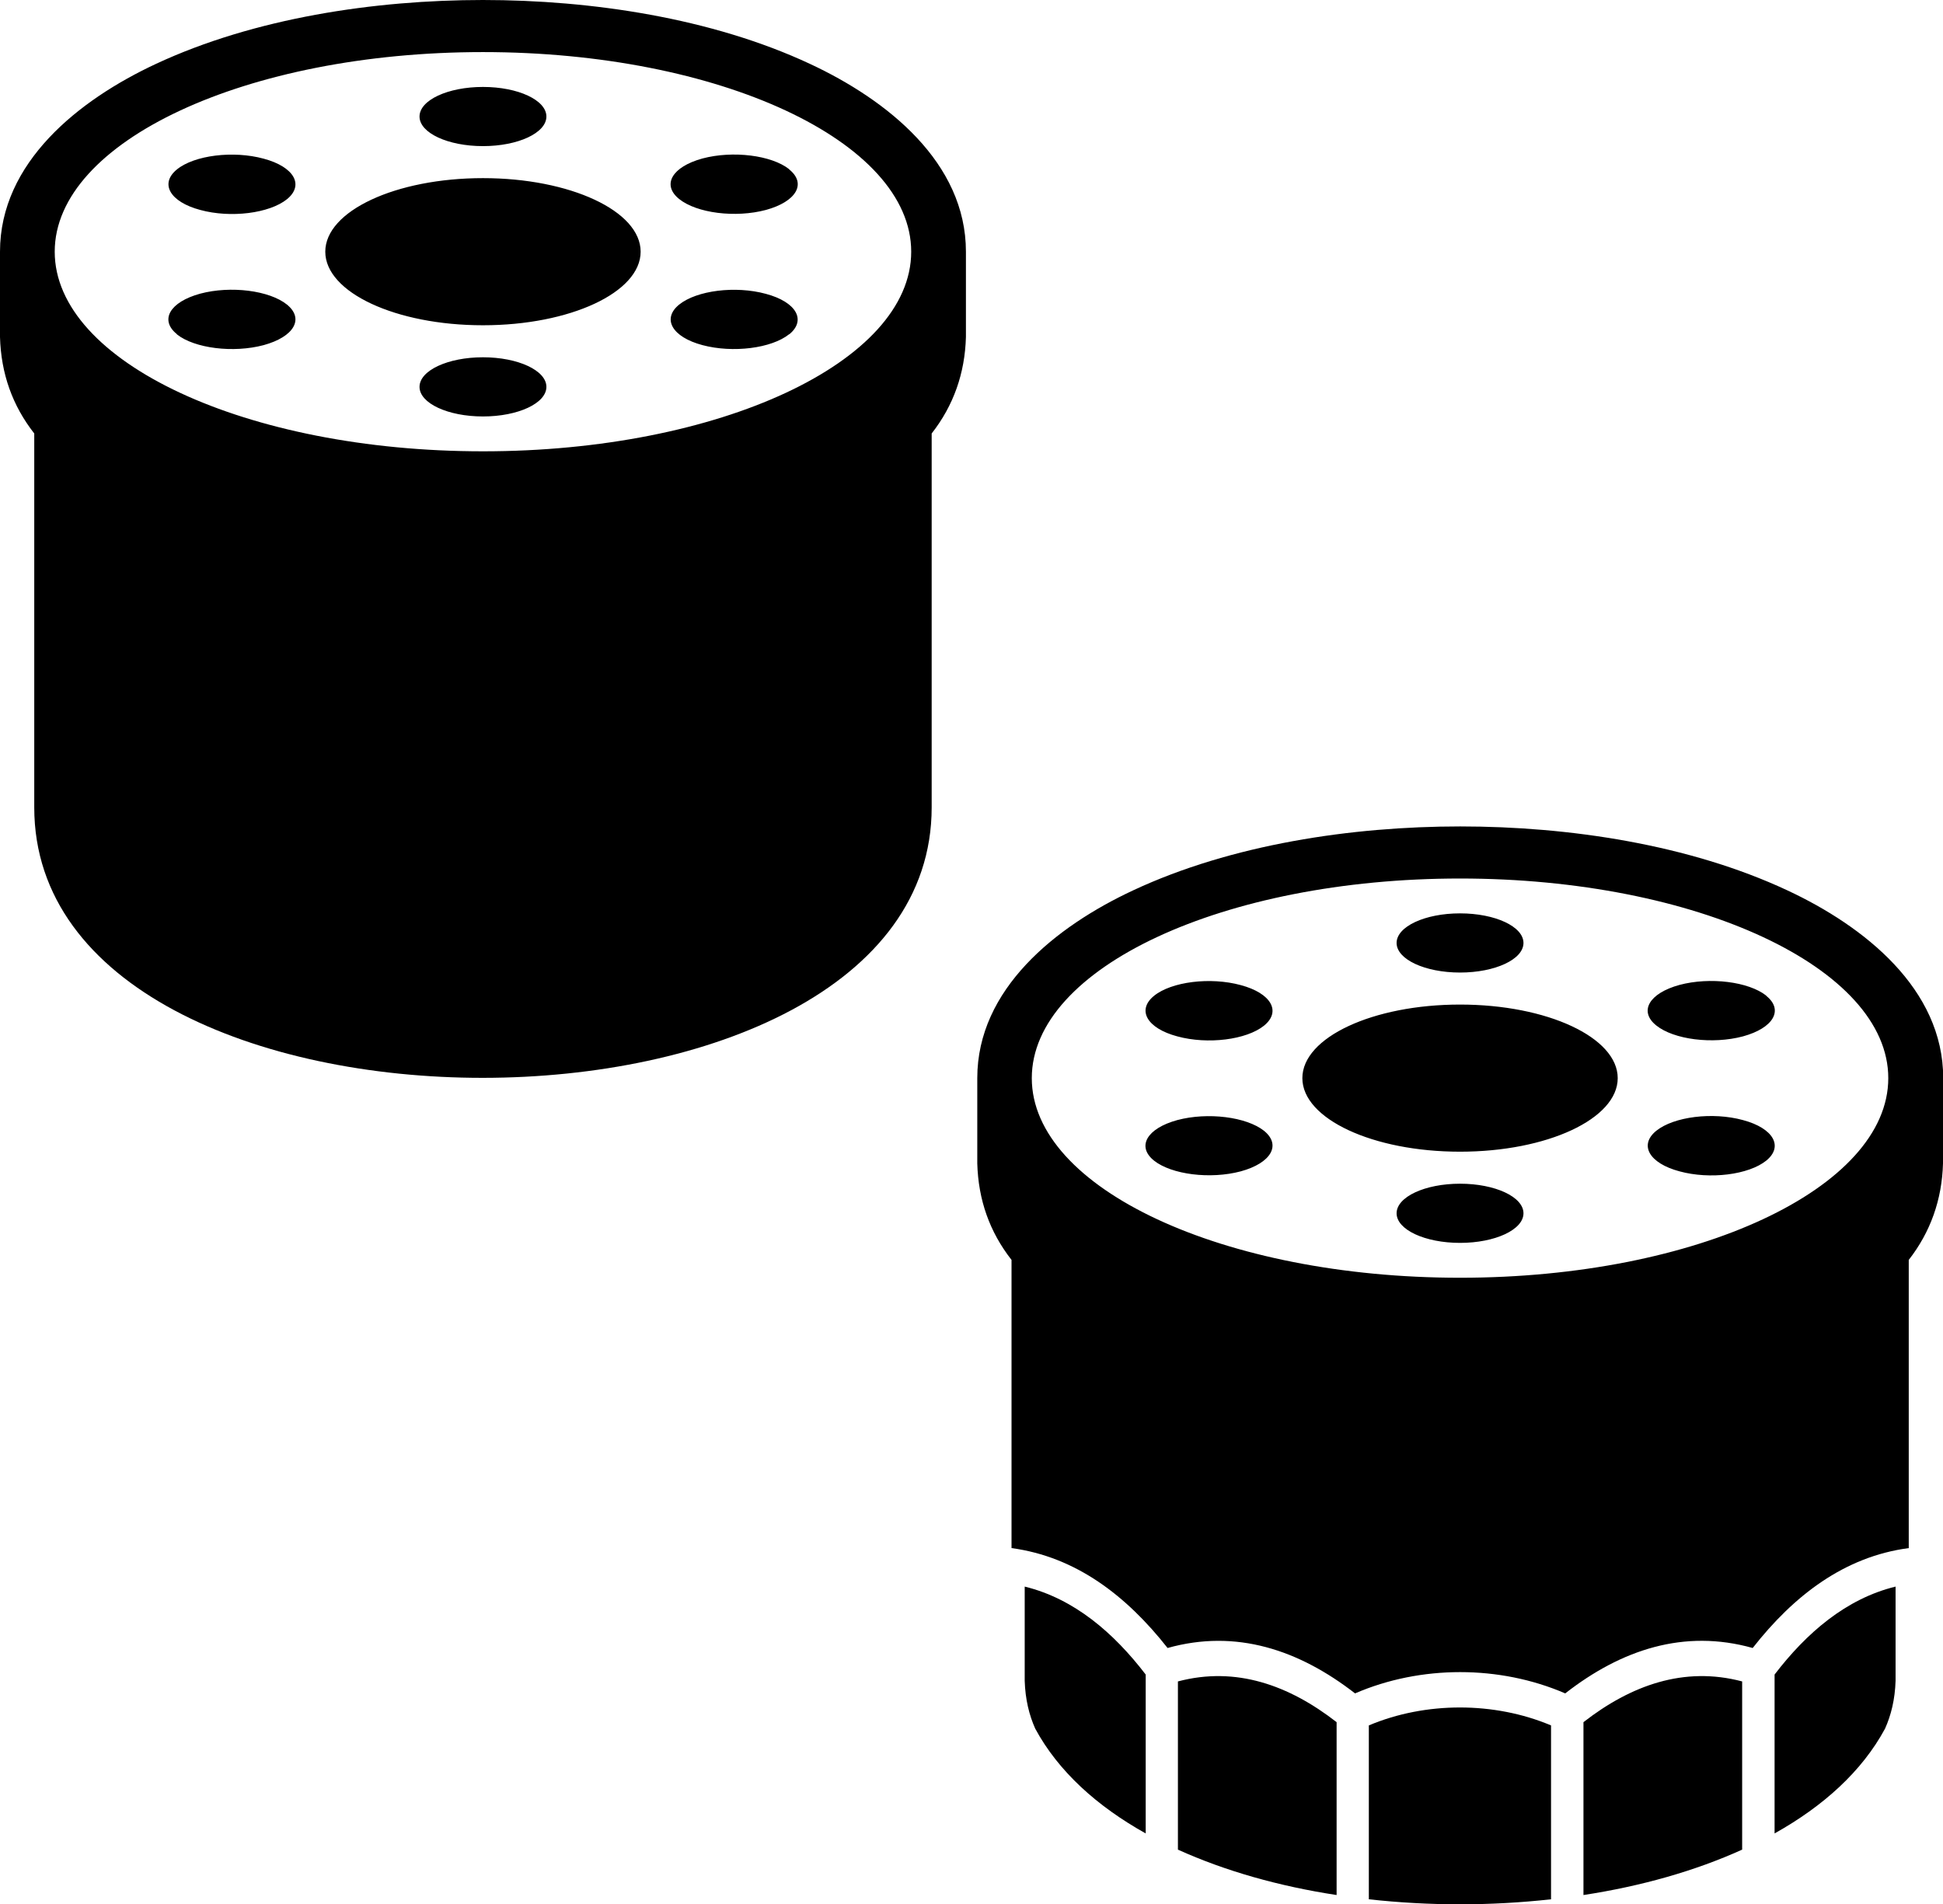 <?xml version="1.0" encoding="UTF-8"?>
<svg id="Layer_2" data-name="Layer 2" xmlns="http://www.w3.org/2000/svg" viewBox="0 0 95.87 93.97">
  <defs>
    <style>
      .cls-1 {
        fill-rule: evenodd;
      }
    </style>
  </defs>
  <g id="Layer_1-2" data-name="Layer 1">
    <path class="cls-1" d="M95.87,53.2v4.21c-.05,1.79-.62,3.39-1.69,4.76v14.22c-3.18.42-5.68,2.35-7.7,4.93-3.38-.95-6.48.08-9.25,2.24-3.24-1.4-7.13-1.4-10.37,0-2.77-2.15-5.87-3.19-9.25-2.24-2.03-2.58-4.52-4.5-7.7-4.93v-14.22c-1.08-1.38-1.64-2.96-1.69-4.76v-4.21c0-4.4,3.88-7.49,7.7-9.27,4.84-2.26,10.77-3.15,16.13-3.15s11.29.89,16.13,3.15c3.82,1.78,7.7,4.87,7.7,9.27h0ZM72.04,49.57c4.3,0,7.78,1.62,7.78,3.63s-3.48,3.63-7.78,3.63-7.78-1.62-7.78-3.63,3.48-3.63,7.78-3.63h0ZM72.04,45.07c1.73,0,3.13.65,3.13,1.46s-1.4,1.46-3.13,1.46-3.13-.65-3.13-1.46,1.4-1.46,3.13-1.46h0ZM87.15,49.14c.87.7.35,1.59-1.15,2-1.5.4-3.41.16-4.28-.54-.87-.7-.35-1.59,1.15-2,1.5-.4,3.41-.16,4.28.53h0ZM87.15,57.27c-.87.7-2.78.94-4.28.53-1.5-.4-2.01-1.3-1.15-2,.87-.7,2.78-.94,4.28-.53,1.5.4,2.01,1.3,1.15,2h0ZM72.04,61.33c-1.73,0-3.13-.65-3.13-1.46,0-.81,1.4-1.46,3.13-1.46s3.13.65,3.13,1.46c0,.81-1.4,1.46-3.13,1.46h0ZM56.94,57.27c-.87-.7-.35-1.59,1.15-2,1.5-.4,3.41-.16,4.28.53.86.7.35,1.59-1.15,2-1.5.4-3.41.16-4.28-.53h0ZM56.94,49.14c.86-.7,2.78-.94,4.28-.53,1.5.4,2.01,1.3,1.15,2-.87.7-2.78.94-4.28.53-1.5-.4-2.01-1.3-1.15-2h0ZM76.53,85.14v8.58c-2.98.33-6.01.33-8.99,0v-8.58c2.8-1.18,6.19-1.18,8.99,0h0ZM78.13,93.51c2.82-.43,5.49-1.18,7.83-2.24v-8.3c-2.87-.76-5.49.19-7.83,2.01v8.52h0ZM87.56,90.47c2.4-1.34,4.31-3.06,5.45-5.17.3-.67.49-1.44.52-2.36v-4.65c-2.45.6-4.4,2.29-5.97,4.34v7.85h0ZM65.95,93.51c-2.82-.43-5.49-1.18-7.83-2.24v-8.3c2.87-.76,5.49.19,7.83,2.01v8.52h0ZM56.53,90.47c-2.4-1.34-4.31-3.06-5.45-5.17-.3-.67-.49-1.44-.52-2.36v-4.65c2.45.6,4.4,2.29,5.97,4.34v7.85h0ZM72.04,43.35c11.67,0,21.13,4.41,21.13,9.85s-9.46,9.85-21.13,9.85-21.13-4.41-21.13-9.85,9.46-9.85,21.13-9.85h0Z"/>
    <path class="cls-1" d="M47.66,12.42v4.21c-.05,1.79-.61,3.38-1.69,4.76v18.45c0,17.77-44.28,17.82-44.28,0v-18.45c-1.08-1.38-1.64-2.96-1.69-4.76v-4.21C0,8.02,3.88,4.93,7.7,3.15,12.55.89,18.48,0,23.83,0s11.29.89,16.13,3.15c3.82,1.78,7.7,4.87,7.7,9.27h0ZM23.83,8.79c4.3,0,7.78,1.62,7.78,3.63s-3.48,3.63-7.78,3.63-7.78-1.62-7.78-3.63,3.48-3.63,7.78-3.63h0ZM23.83,4.29c1.73,0,3.13.65,3.13,1.46s-1.4,1.46-3.13,1.46-3.13-.65-3.13-1.46,1.4-1.46,3.13-1.46h0ZM38.94,8.36c.87.7.35,1.59-1.15,2-1.5.4-3.41.16-4.28-.54-.87-.7-.35-1.59,1.15-2,1.5-.4,3.41-.16,4.28.53h0ZM38.94,16.49c-.87.7-2.78.94-4.28.54-1.5-.4-2.01-1.3-1.15-2,.87-.7,2.78-.94,4.28-.53,1.5.4,2.01,1.3,1.15,2h0ZM23.83,20.55c-1.73,0-3.13-.65-3.13-1.46,0-.81,1.4-1.46,3.13-1.46s3.13.65,3.13,1.46c0,.81-1.4,1.46-3.13,1.46h0ZM8.73,16.49c-.87-.7-.35-1.59,1.15-2,1.5-.4,3.41-.16,4.28.54.86.7.35,1.59-1.15,2-1.5.4-3.41.16-4.28-.53h0ZM8.73,8.36c.86-.7,2.78-.94,4.28-.53,1.5.4,2.01,1.3,1.15,2-.87.7-2.78.94-4.28.53-1.5-.4-2.01-1.3-1.15-2h0ZM23.83,2.57c11.67,0,21.13,4.41,21.13,9.85s-9.46,9.85-21.13,9.85S2.7,17.86,2.7,12.42,12.16,2.57,23.83,2.57h0Z"/>
  </g>
</svg>